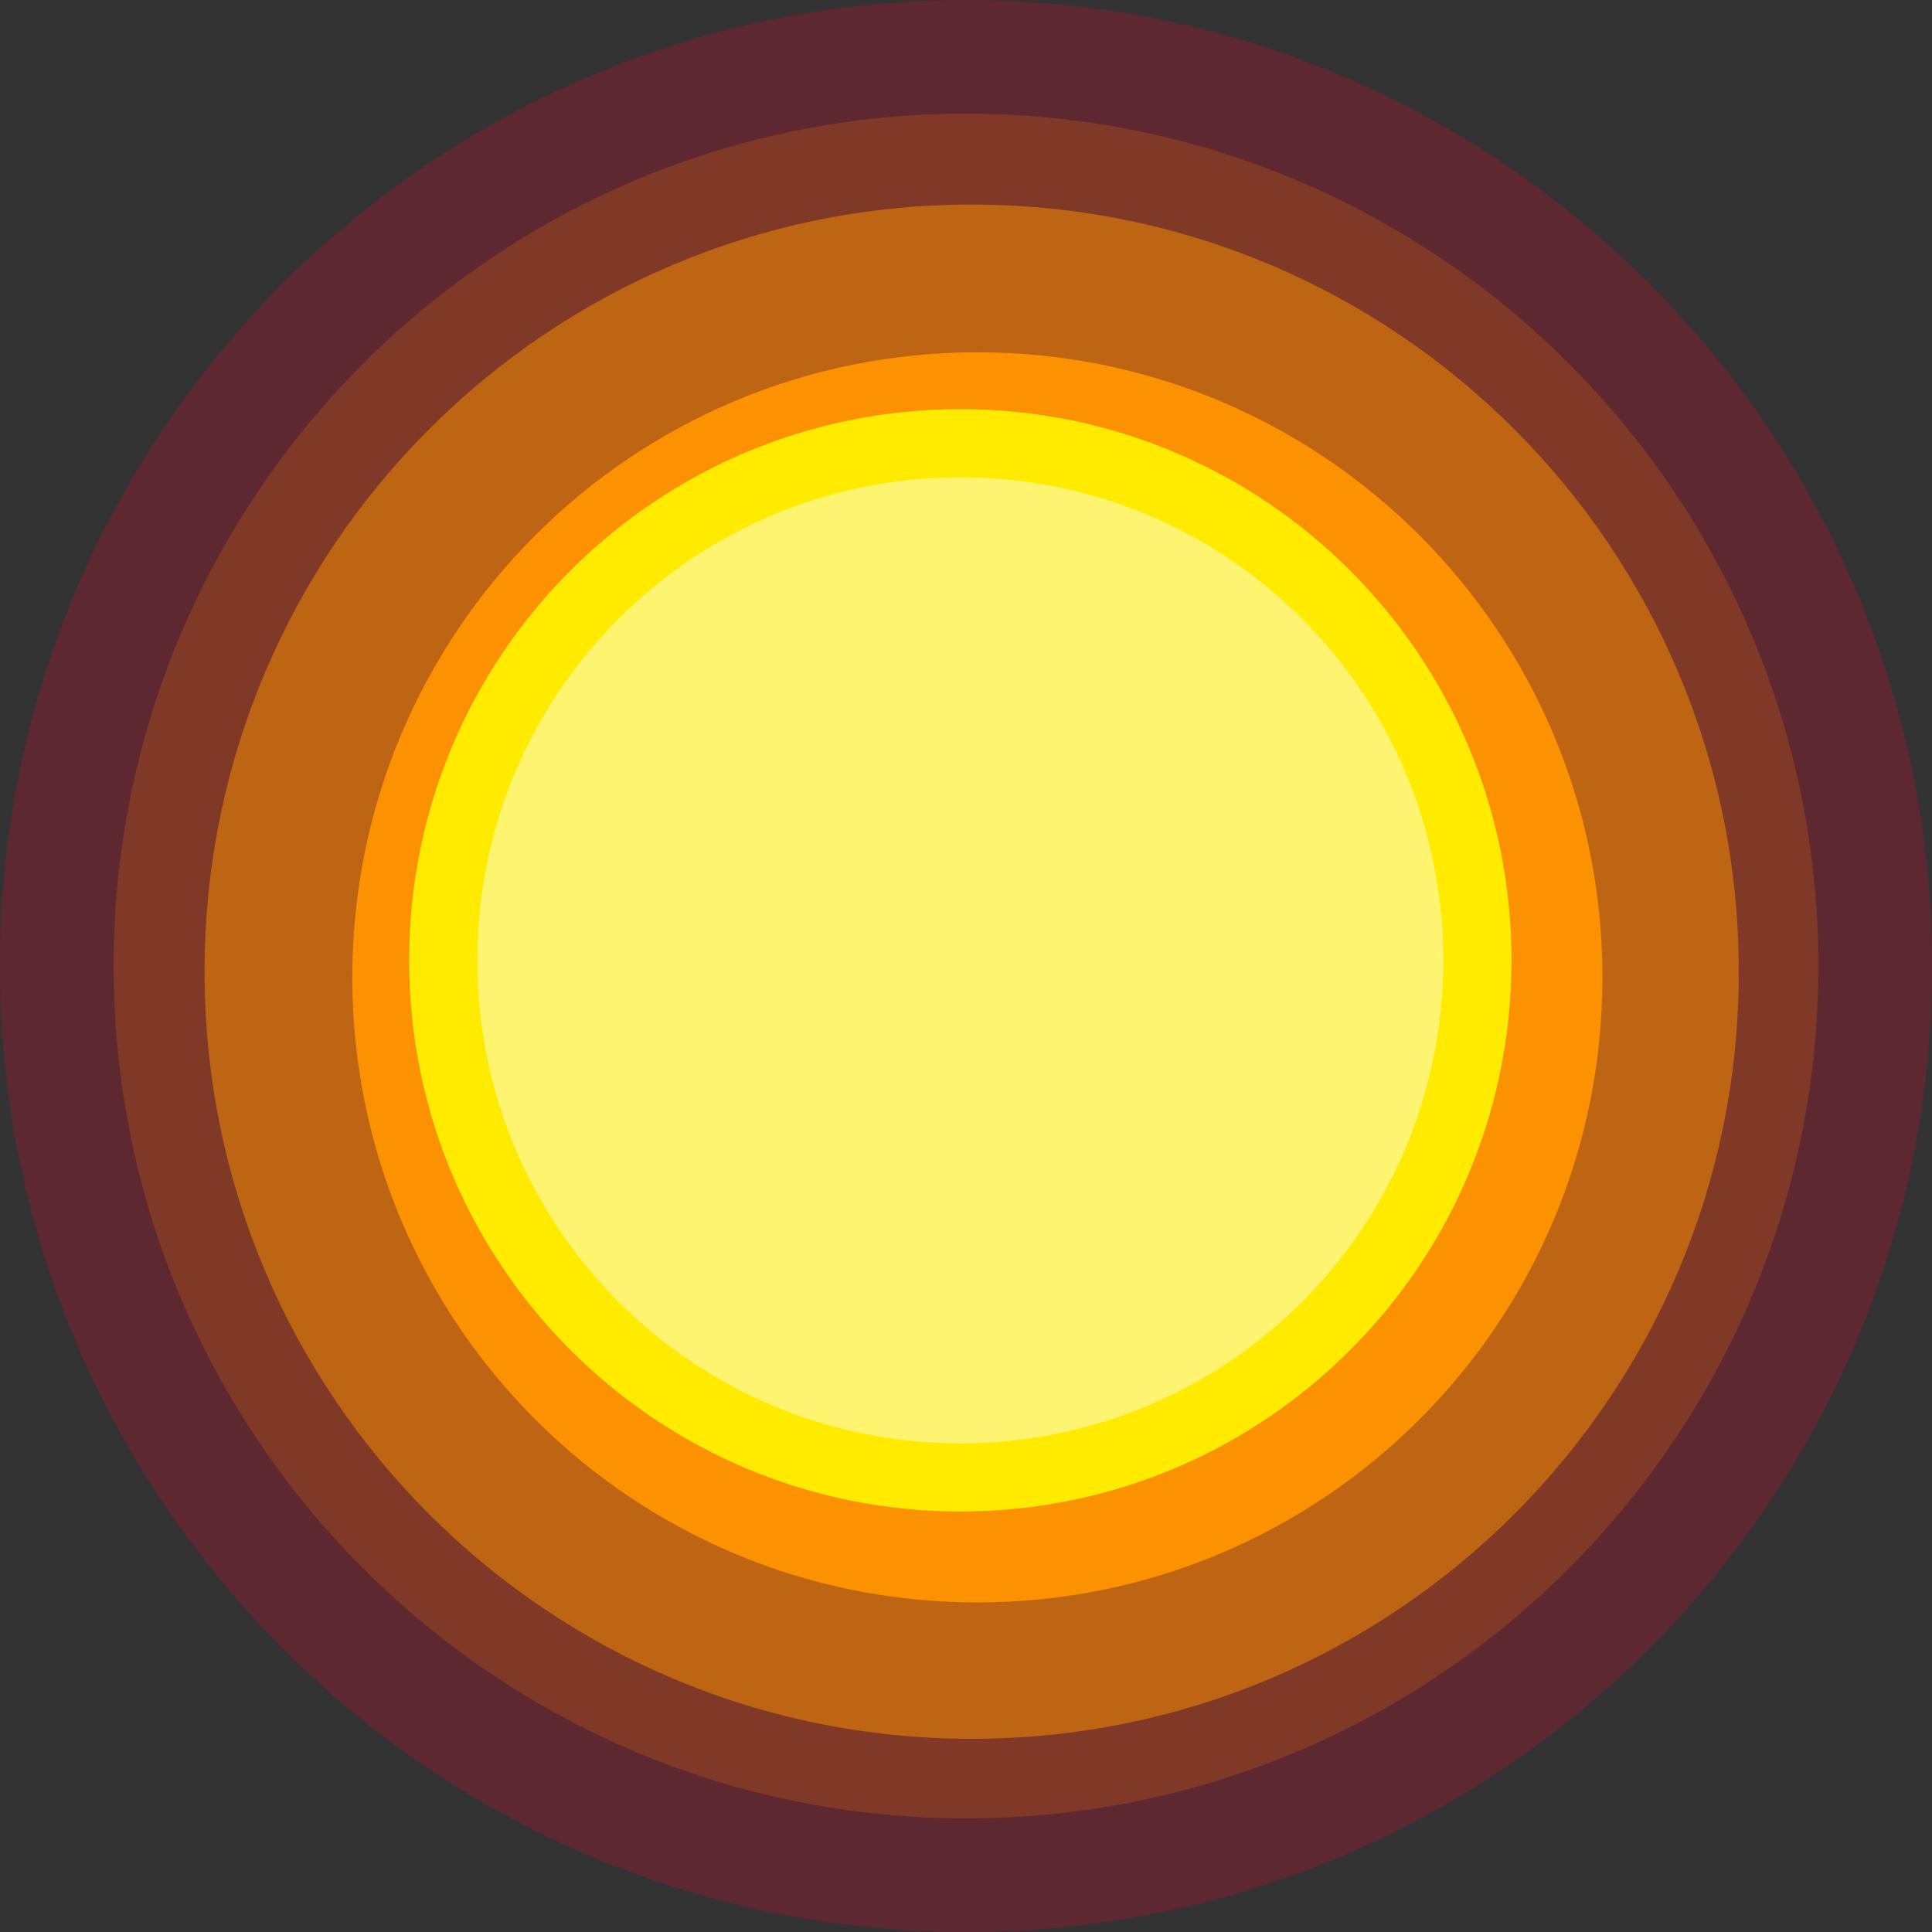 <svg xmlns="http://www.w3.org/2000/svg" viewBox="0 0 170 170" enable-background="new 0 0 170 170"><rect x="0" y="0" width="170" height="170" fill="#333333" stroke="none"/><style type="text/css">.st0{opacity:0.214;fill:#FF002C;enable-background:new ;} .st1{opacity:0.214;fill:#FF7800;enable-background:new ;} .st2{opacity:0.49;fill:#FF9300;enable-background:new ;} .st3{opacity:0.956;fill:#FF9300;enable-background:new ;} .st4{fill:#FFEA00;} .st5{fill:#FFF470;}</style><path id="Oval-1" class="st0" d="M85 170c46.9 0 85-38.1 85-85s-38.1-85-85-85-85 38.1-85 85 38.1 85 85 85z"/><path id="Oval-1_1_" class="st1" d="M85 160c41.4 0 75-33.6 75-75s-33.6-75-75-75-75 33.6-75 75 33.6 75 75 75z"/><path id="Oval-1_2_" class="st2" d="M85.5 153c37.3 0 67.5-30.2 67.5-67.5s-30.2-67.5-67.5-67.5-67.5 30.2-67.5 67.5 30.2 67.5 67.5 67.5z"/><path id="Oval-1_3_" class="st3" d="M86 141c30.4 0 55-24.6 55-55s-24.6-55-55-55-55 24.6-55 55 24.6 55 55 55z"/><path id="Oval-1_4_" class="st4" d="M84.5 133c26.8 0 48.5-21.7 48.5-48.5s-21.7-48.5-48.5-48.5-48.5 21.7-48.5 48.5 21.7 48.5 48.5 48.5z"/><path id="Oval-1_5_" class="st5" d="M84.5 127c23.5 0 42.5-19 42.5-42.5s-19-42.5-42.5-42.5-42.5 19-42.5 42.5 19 42.5 42.5 42.5z"/></svg>